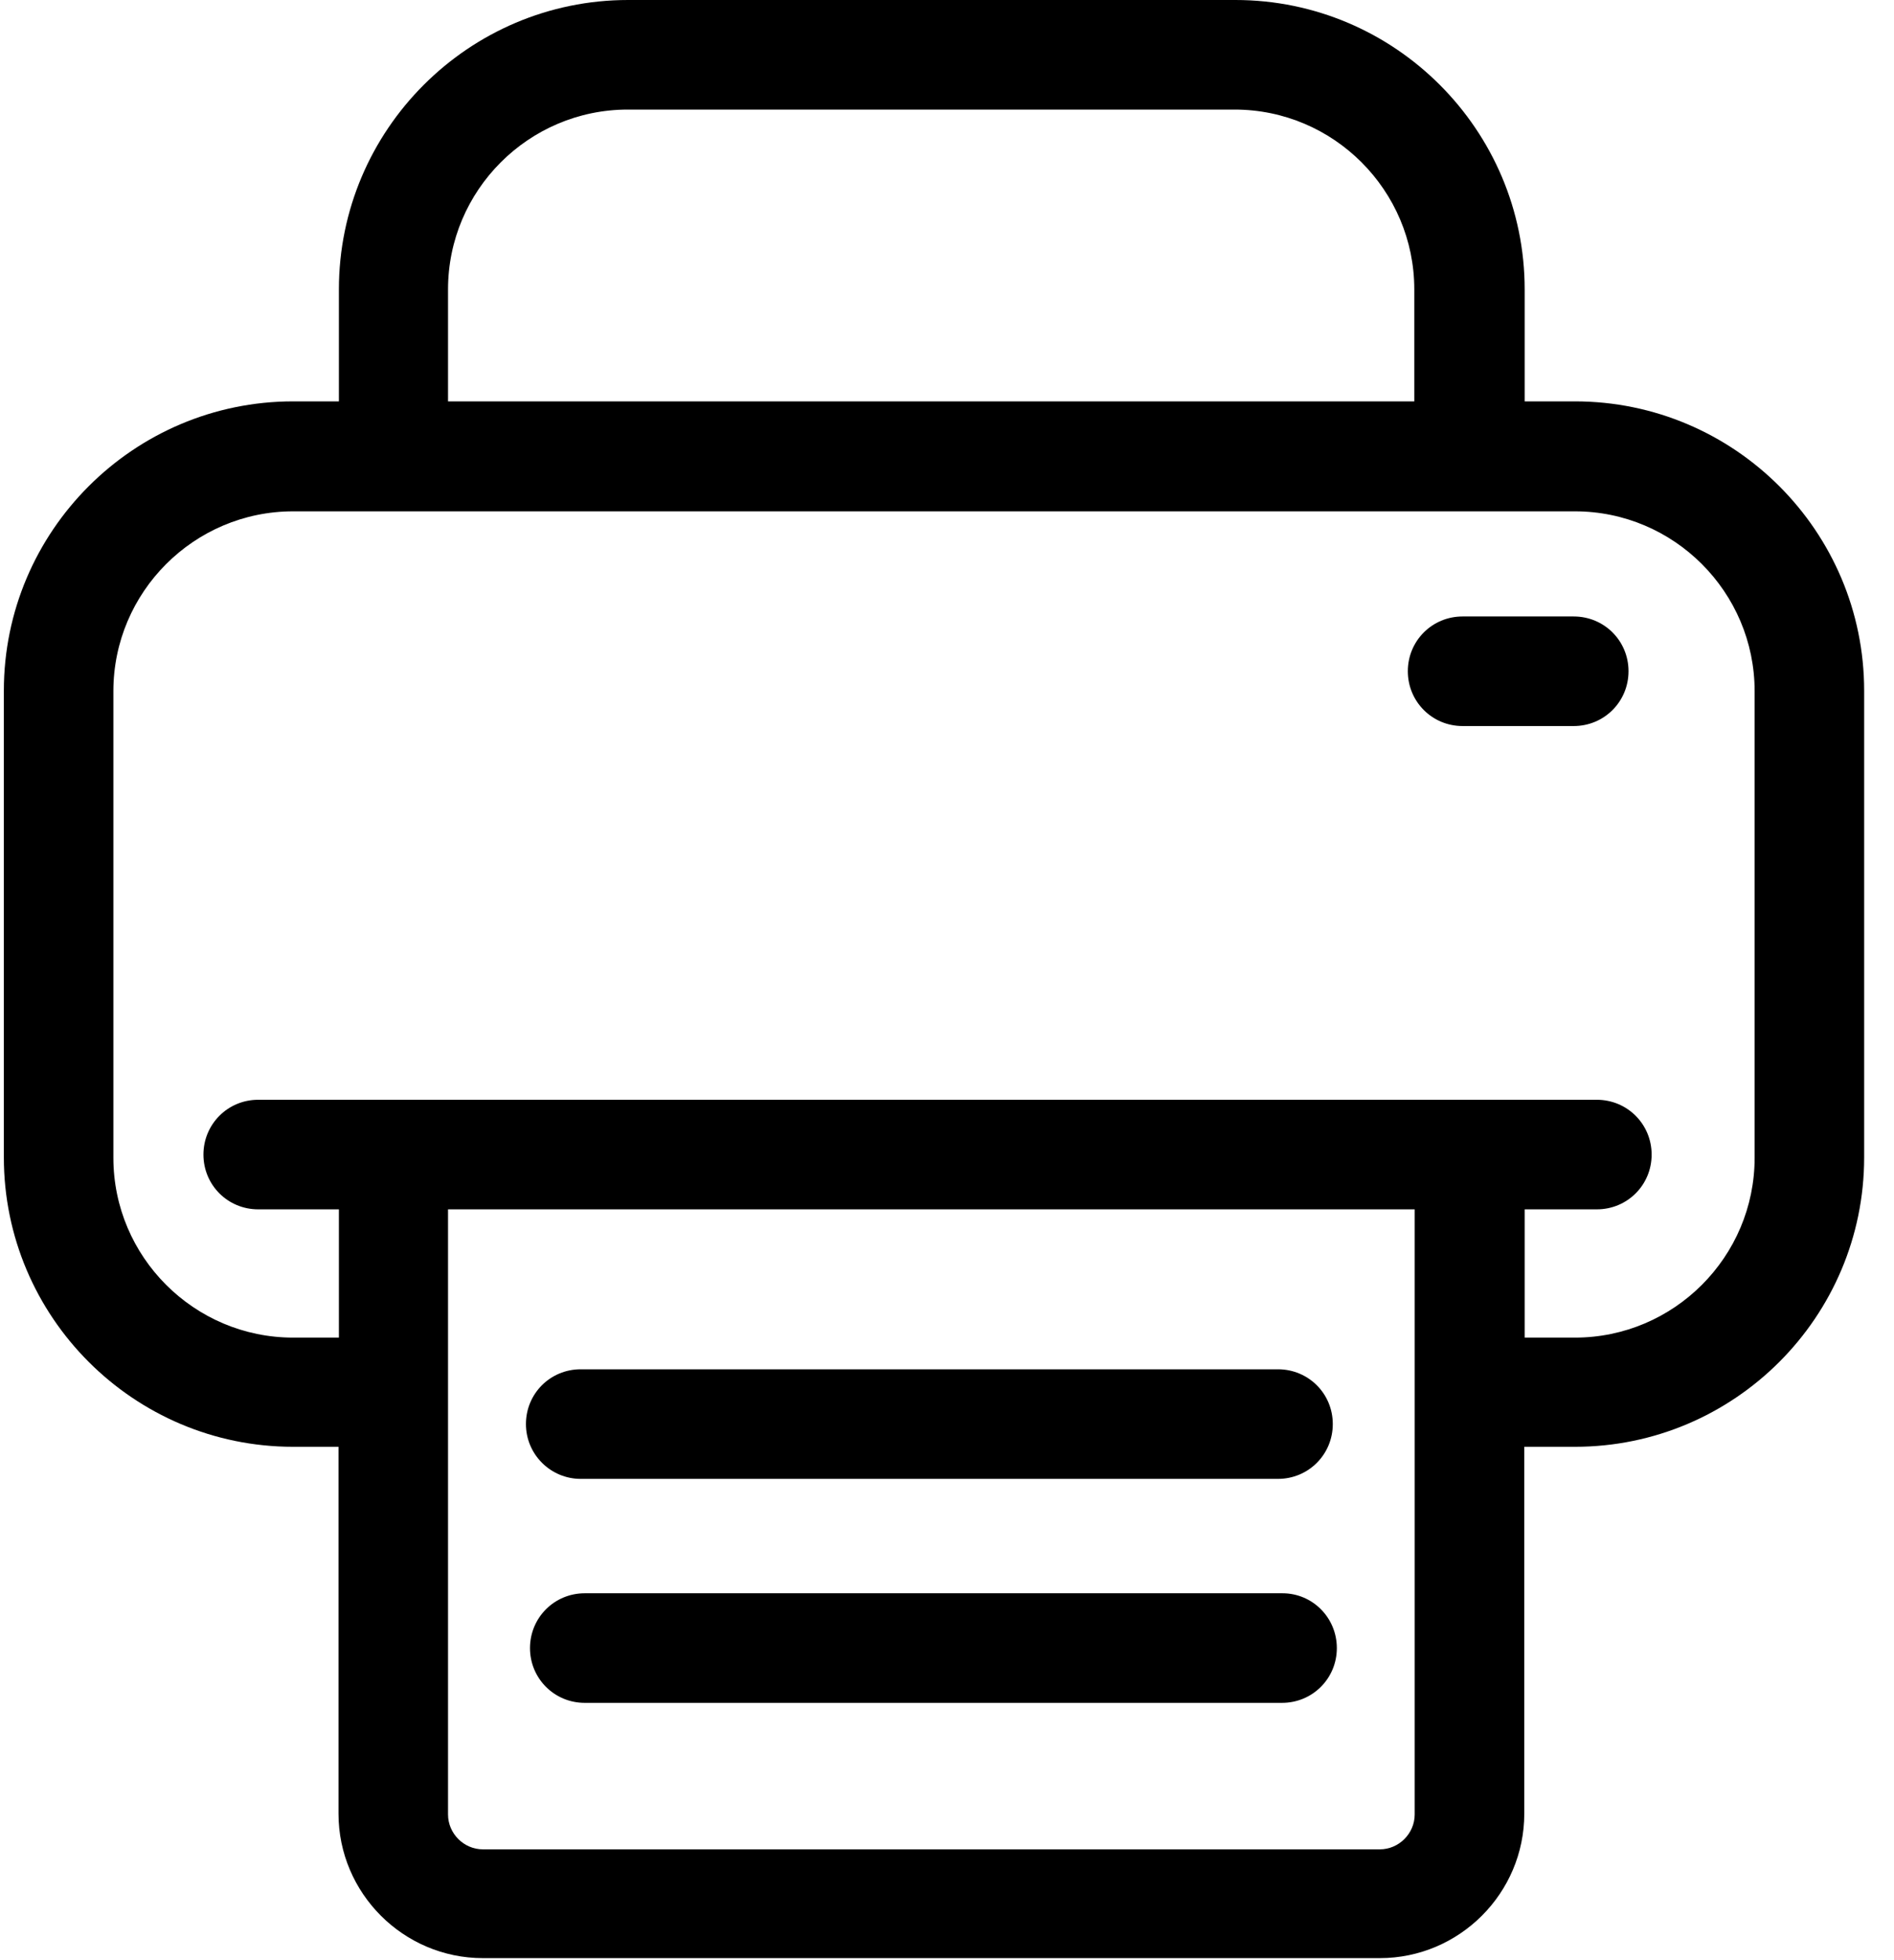 <?xml version="1.0" encoding="UTF-8"?>
<svg width="29px" height="30px" viewBox="0 0 29 30" version="1.1" xmlns="http://www.w3.org/2000/svg" xmlns:xlink="http://www.w3.org/1999/xlink">
    <!-- Generator: Sketch 50.2 (55047) - http://www.bohemiancoding.com/sketch -->
    <title>ico-print</title>
    <desc>Created with Sketch.</desc>
    <defs></defs>
    <g id="Agent-Sales-Channel" stroke="none" stroke-width="1" fill="none" fill-rule="evenodd">
        <g id="5.1-Clients" transform="translate(-1322, -184)" fill="#000000" fill-rule="nonzero">
            <g id="content" transform="translate(40, 170)">
                <g id="Group">
                    <g id="ico-print" transform="translate(1282, 14)">
                        <path d="M24.115,6.143 L23.345,6.143 L23.345,4.429 C23.345,1.988 21.357,0 18.916,0 L9.618,0 C7.177,0 5.189,1.988 5.189,4.429 L5.189,6.143 L4.488,6.143 C2.047,6.143 0.059,8.13 0.059,10.571 L0.059,17.714 C0.059,20.155 2.047,22.143 4.488,22.143 L5.183,22.143 L5.183,27.758 C5.183,28.975 6.177,29.969 7.394,29.969 L21.127,29.969 C22.345,29.969 23.339,28.975 23.339,27.758 L23.339,22.143 L24.115,22.143 C26.556,22.143 28.543,20.155 28.543,17.714 L28.543,10.571 C28.543,8.13 26.556,6.143 24.115,6.143 Z M6.86,4.429 C6.86,2.913 8.096,1.677 9.612,1.677 L18.904,1.677 C20.419,1.677 21.655,2.913 21.655,4.429 L21.655,6.143 L6.86,6.143 L6.86,4.429 Z M21.661,27.77 C21.661,28.062 21.419,28.304 21.127,28.304 L7.394,28.304 C7.102,28.304 6.86,28.062 6.86,27.77 L6.86,18.509 L21.661,18.509 L21.661,27.77 Z M26.866,17.72 C26.866,19.236 25.63,20.472 24.115,20.472 L23.345,20.472 L23.345,18.509 L24.45,18.509 C24.916,18.509 25.289,18.137 25.289,17.671 C25.289,17.205 24.916,16.832 24.45,16.832 L3.953,16.832 C3.488,16.832 3.115,17.205 3.115,17.671 C3.115,18.137 3.488,18.509 3.953,18.509 L5.189,18.509 L5.189,20.472 L4.488,20.472 C2.972,20.472 1.736,19.236 1.736,17.72 L1.736,10.578 C1.736,9.062 2.972,7.826 4.488,7.826 L24.115,7.826 C25.63,7.826 26.866,9.062 26.866,10.578 L26.866,17.72 Z" id="Shape"></path>
                        <path d="M8.891,22.634 L19.568,22.634 C20.034,22.634 20.407,22.261 20.407,21.795 C20.407,21.329 20.034,20.957 19.568,20.957 L8.891,20.957 C8.425,20.957 8.053,21.329 8.053,21.795 C8.053,22.261 8.432,22.634 8.891,22.634 Z" id="Shape"></path>
                        <path d="M19.637,24.385 L8.953,24.385 C8.488,24.385 8.115,24.758 8.115,25.224 C8.115,25.689 8.488,26.062 8.953,26.062 L19.63,26.062 C20.096,26.062 20.469,25.689 20.469,25.224 C20.469,24.758 20.096,24.385 19.637,24.385 Z" id="Shape"></path>
                        <path d="M24.096,9.435 L22.394,9.435 C21.929,9.435 21.556,9.807 21.556,10.273 C21.556,10.739 21.929,11.112 22.394,11.112 L24.096,11.112 C24.562,11.112 24.935,10.739 24.935,10.273 C24.935,9.807 24.562,9.435 24.096,9.435 Z" id="Shape"></path>
                    </g>
                </g>
            </g>
        </g>
    </g>
</svg>
